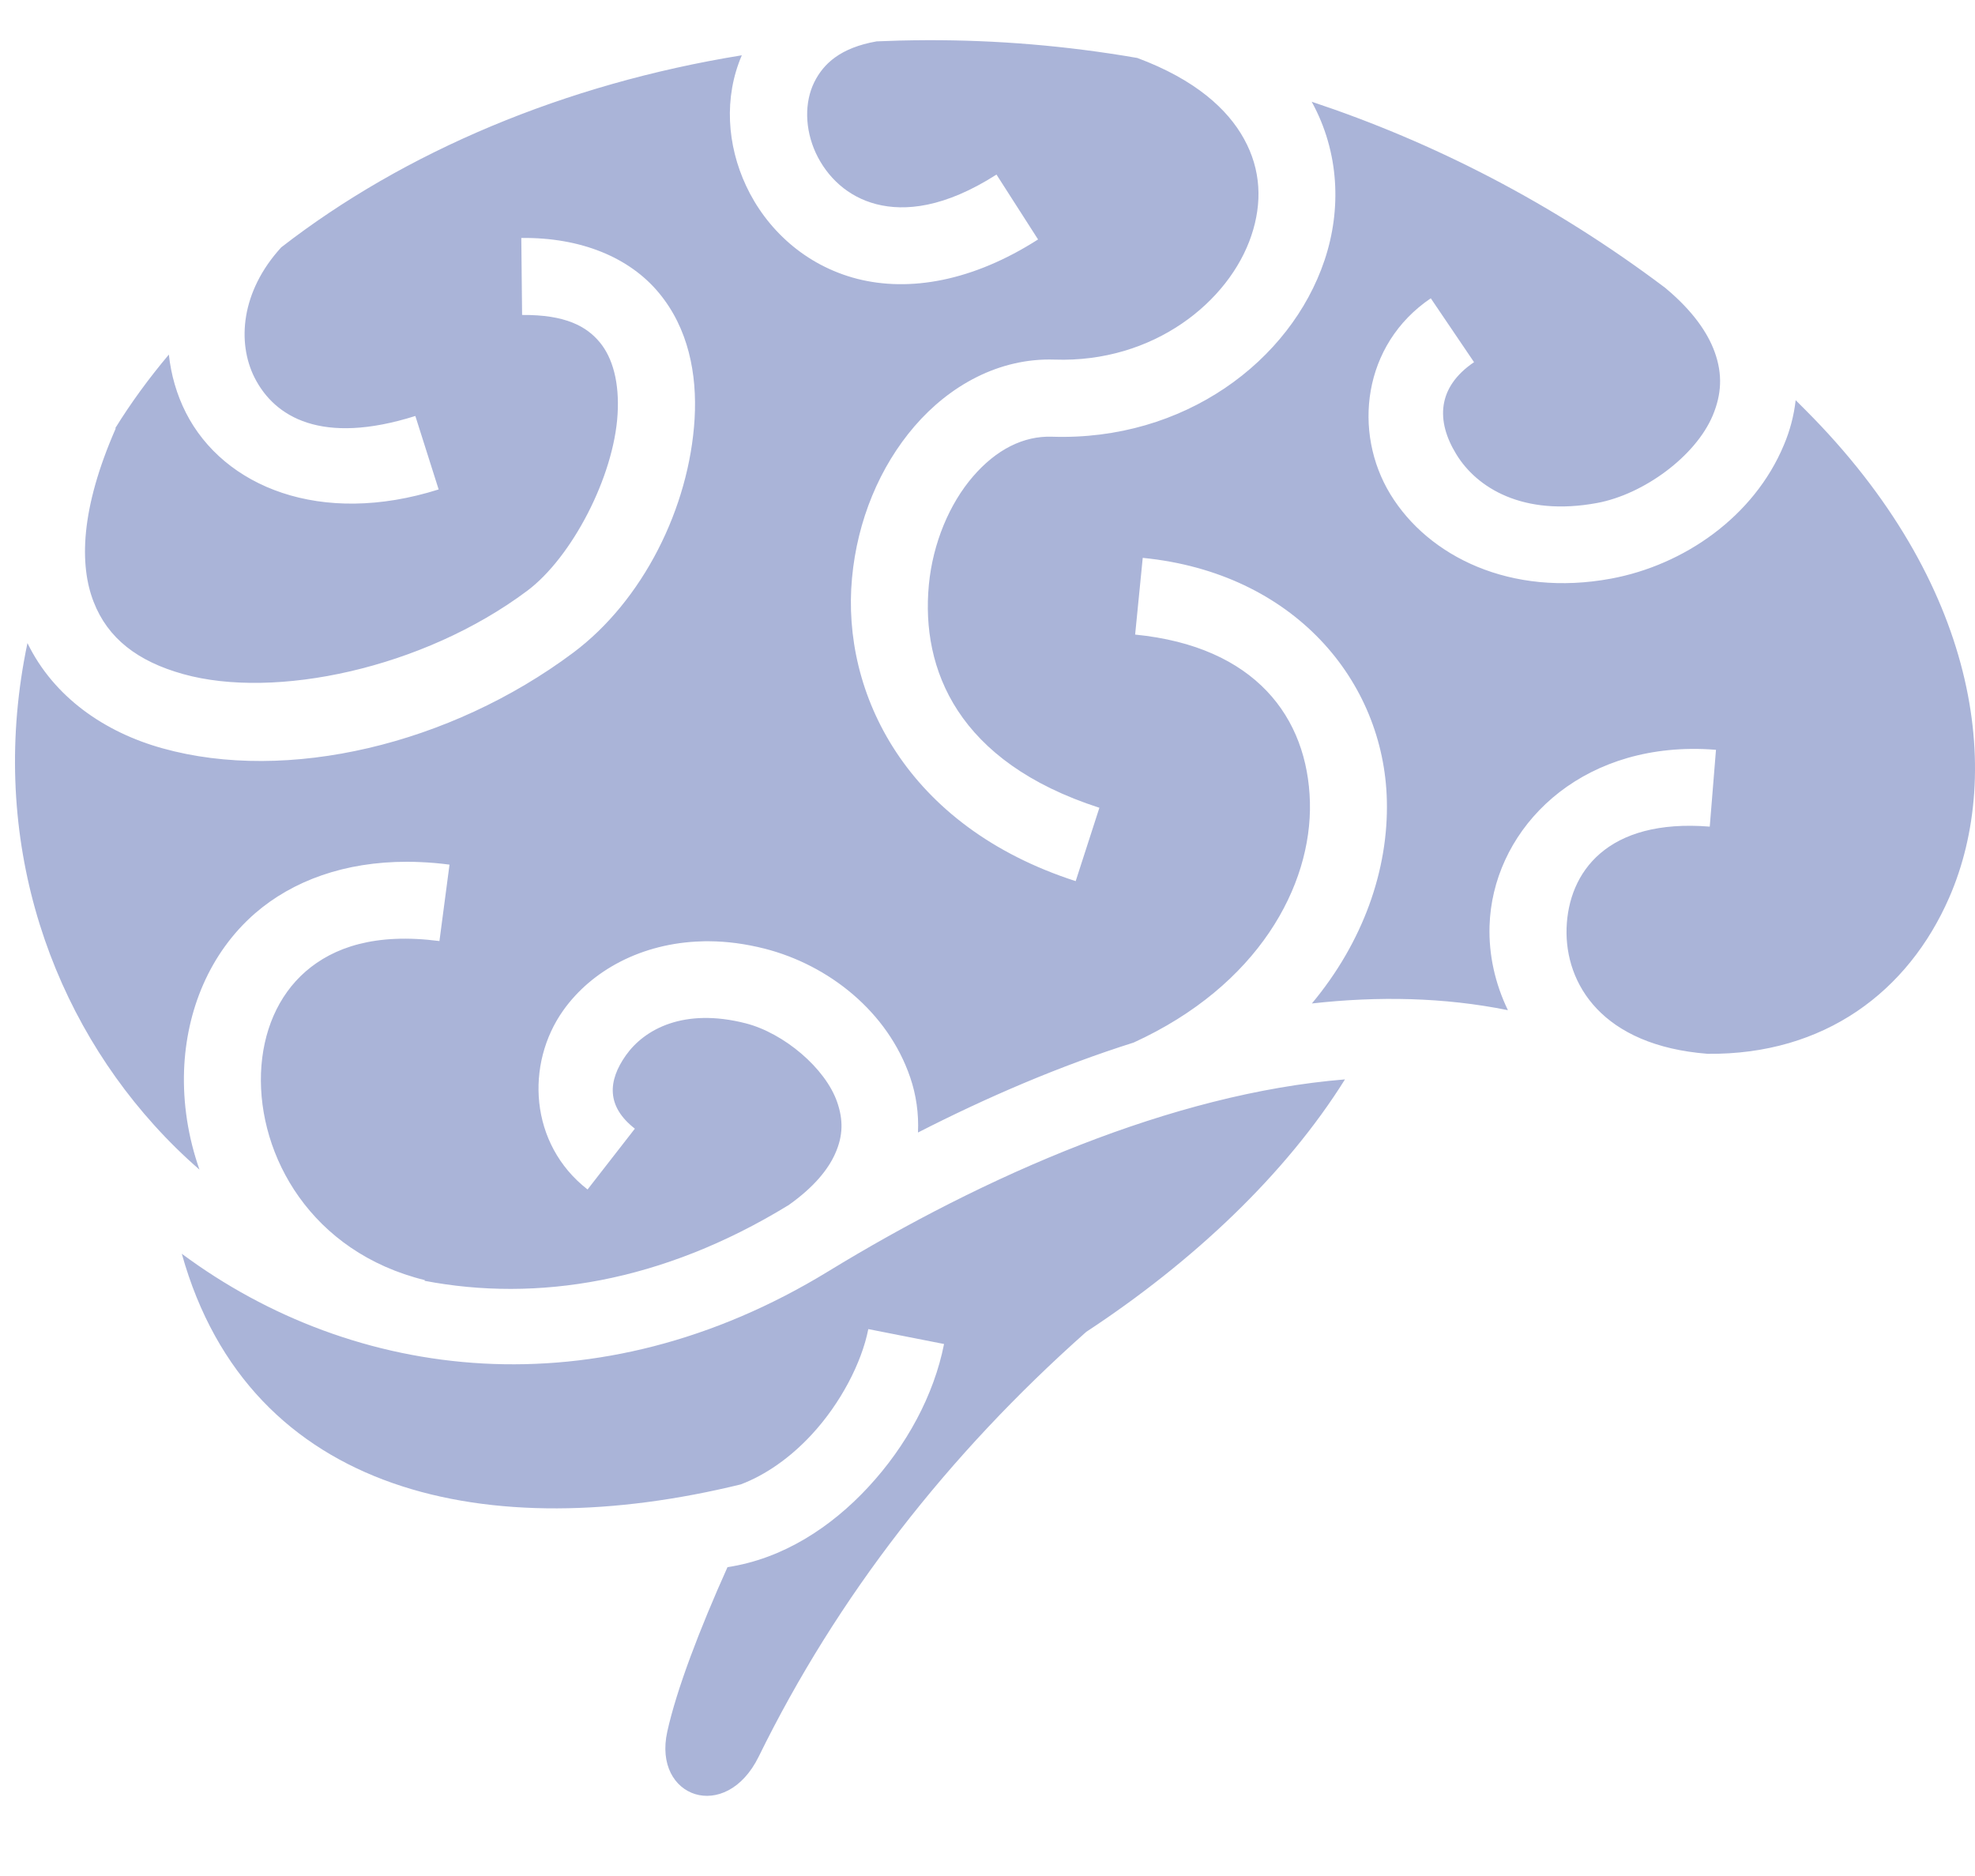 <svg width="20" height="19" viewBox="0 0 20 19" fill="none" xmlns="http://www.w3.org/2000/svg">
<path d="M9.391 0.407C9.295 0.407 9.199 0.409 9.103 0.411C9.028 0.413 8.952 0.416 8.877 0.419C8.509 0.484 8.339 0.646 8.247 0.83C8.145 1.034 8.149 1.307 8.262 1.551C8.376 1.794 8.584 1.993 8.875 2.068C9.165 2.142 9.565 2.104 10.091 1.768L10.512 2.425C9.851 2.848 9.211 2.959 8.681 2.824C8.151 2.688 7.758 2.317 7.555 1.881C7.363 1.47 7.328 0.988 7.512 0.56C5.719 0.85 4.095 1.537 2.848 2.505C2.439 2.952 2.399 3.47 2.578 3.825C2.78 4.223 3.255 4.513 4.206 4.213L4.442 4.957C3.249 5.334 2.264 4.932 1.882 4.179C1.789 3.995 1.732 3.796 1.71 3.591C1.509 3.83 1.327 4.078 1.167 4.337L1.172 4.339C0.812 5.159 0.804 5.726 0.948 6.095C1.091 6.464 1.392 6.698 1.855 6.827C2.781 7.086 4.281 6.774 5.337 5.985C5.789 5.648 6.217 4.829 6.254 4.194C6.273 3.877 6.206 3.626 6.073 3.466C5.94 3.306 5.727 3.186 5.287 3.19L5.279 2.41C5.884 2.403 6.376 2.608 6.673 2.967C6.971 3.326 7.06 3.788 7.034 4.24C6.981 5.144 6.508 6.085 5.804 6.611C4.556 7.543 2.908 7.931 1.646 7.579C1.062 7.417 0.545 7.062 0.278 6.513C-0.121 8.411 0.459 10.175 1.561 11.395C1.705 11.555 1.859 11.706 2.02 11.846C1.904 11.516 1.852 11.173 1.864 10.839C1.886 10.241 2.118 9.655 2.583 9.25C2.965 8.919 3.492 8.727 4.123 8.728C4.165 8.728 4.208 8.729 4.251 8.731C4.349 8.735 4.449 8.743 4.552 8.757L4.45 9.531C3.799 9.446 3.376 9.595 3.095 9.839C2.814 10.084 2.659 10.45 2.643 10.868C2.613 11.704 3.148 12.681 4.302 12.965L4.3 12.972C5.436 13.189 6.704 12.988 7.976 12.211C7.977 12.211 7.978 12.211 7.979 12.21C8.244 12.024 8.387 11.842 8.457 11.685C8.54 11.5 8.538 11.339 8.479 11.166C8.361 10.819 7.938 10.463 7.551 10.364C6.924 10.204 6.526 10.424 6.339 10.687C6.153 10.949 6.141 11.207 6.429 11.431L5.95 12.047C5.358 11.586 5.32 10.773 5.704 10.233C5.991 9.829 6.497 9.551 7.106 9.534C7.131 9.533 7.157 9.532 7.183 9.533C7.363 9.534 7.55 9.559 7.744 9.608C8.392 9.774 8.991 10.246 9.218 10.914C9.277 11.087 9.305 11.277 9.296 11.47C9.994 11.113 10.73 10.796 11.48 10.559C12.74 9.983 13.286 8.974 13.265 8.124C13.243 7.268 12.714 6.547 11.495 6.427L11.572 5.65C13.104 5.801 14.014 6.897 14.044 8.104C14.062 8.808 13.804 9.54 13.285 10.163C13.956 10.088 14.623 10.1 15.27 10.231C15.139 9.96 15.075 9.668 15.084 9.377C15.112 8.457 15.895 7.598 17.125 7.585C17.207 7.584 17.291 7.587 17.377 7.594L17.314 8.372C16.273 8.288 15.882 8.835 15.864 9.402C15.847 9.962 16.221 10.59 17.294 10.673C18.476 10.684 19.323 10.043 19.739 9.09C20.295 7.814 20.031 5.902 18.283 4.152C18.25 4.119 18.217 4.086 18.184 4.053C18.166 4.212 18.125 4.364 18.065 4.506C17.762 5.233 17.053 5.723 16.316 5.86C15.299 6.049 14.466 5.637 14.081 5.008C13.696 4.379 13.797 3.489 14.489 3.021L14.927 3.668C14.555 3.92 14.539 4.261 14.747 4.6C14.954 4.94 15.422 5.233 16.174 5.094C16.646 5.006 17.172 4.62 17.345 4.206C17.431 3.999 17.448 3.794 17.362 3.56C17.292 3.37 17.145 3.152 16.872 2.923L16.864 2.916C15.723 2.056 14.511 1.438 13.282 1.03C13.283 1.031 13.284 1.032 13.285 1.034C13.564 1.544 13.585 2.123 13.413 2.636C13.069 3.66 11.989 4.467 10.654 4.423C10.364 4.413 10.088 4.553 9.853 4.826C9.617 5.099 9.446 5.499 9.406 5.925C9.326 6.778 9.695 7.717 11.133 8.181L10.893 8.924C9.177 8.37 8.519 7.021 8.628 5.854C8.682 5.27 8.908 4.727 9.261 4.317C9.614 3.907 10.116 3.623 10.68 3.642C11.684 3.676 12.448 3.054 12.672 2.386C12.784 2.053 12.77 1.72 12.599 1.409C12.433 1.106 12.105 0.806 11.517 0.587C10.802 0.463 10.09 0.405 9.391 0.407ZM13.62 10.932C11.869 11.074 9.97 11.909 8.386 12.877C6.048 14.306 3.587 13.994 1.841 12.698C2.528 15.156 4.962 15.655 7.501 15.034C7.755 14.938 8.005 14.761 8.218 14.531C8.513 14.213 8.726 13.801 8.793 13.461L9.56 13.612C9.458 14.129 9.181 14.643 8.791 15.063C8.417 15.466 7.93 15.787 7.367 15.872C7.084 16.502 6.851 17.112 6.757 17.539C6.609 18.21 7.35 18.468 7.683 17.791C8.477 16.172 9.599 14.732 11 13.489C12.089 12.773 13.022 11.889 13.62 10.932H13.62Z" fill="#7182BE" fill-opacity="0.6"/>
</svg>
